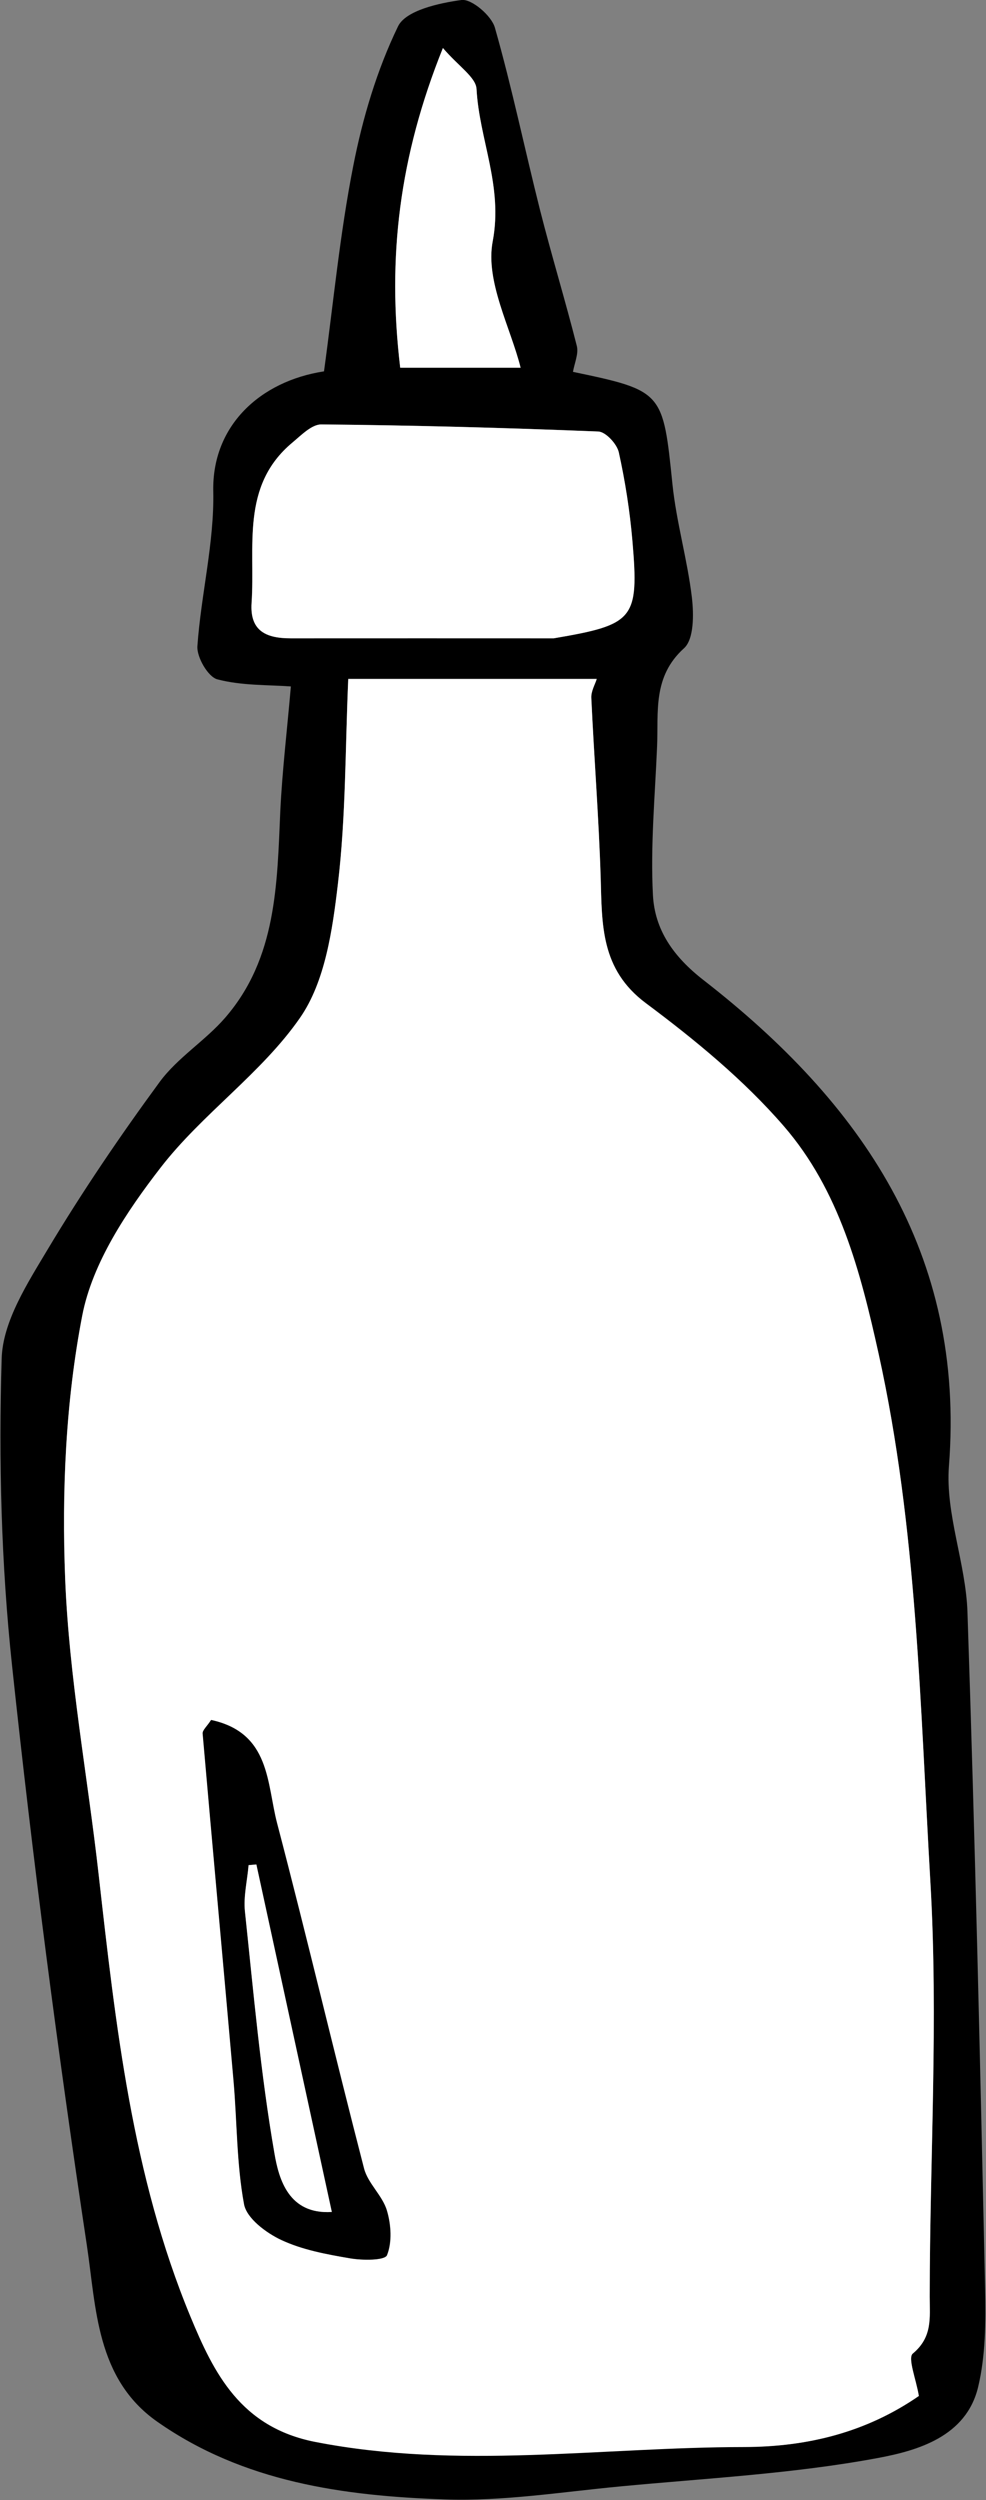 <?xml version="1.0" encoding="utf-8"?>
<!DOCTYPE svg PUBLIC "-//W3C//DTD SVG 1.1//EN" "http://www.w3.org/Graphics/SVG/1.1/DTD/svg11.dtd">
<svg artist="zl2017" version="1.1" id="zlIcon-bottle-baby" xmlns="http://www.w3.org/2000/svg" xmlns:xlink="http://www.w3.org/1999/xlink" x="0px" y="0px"
	 width="1000px" height="2535.2px" viewBox="0 0 1000 2535.2" enable-background="new 0 0 1000 2535.2" xml:space="preserve">
<rect x="0" y="0" width="1000" height="2535.2" fill="#808080" stroke="none"/>
<path fill-rule="evenodd" clip-rule="evenodd" d="M295,696.1c-23.4-1.7-49.9-0.7-74.6-7.2c-9.4-2.5-21-22.5-20.2-33.7
	c3.7-52.5,17.2-104.9,16.1-157c-1.4-66.4,47.5-111.7,112.3-121.6c9.5-69.1,16.1-139.5,29.7-208.5c9.5-48.5,24-97.2,45.4-141.4
	c7.8-16.1,41.4-23.6,64.4-26.7c10.2-1.3,30.3,15.8,33.8,28c17.4,61.1,30.3,123.5,45.8,185c11.7,46.1,25.6,91.6,37.3,137.8
	c2,7.9-2.4,17.5-3.9,26.3c91.5,19.1,91.3,20.2,100.9,114c4,38.5,15.1,76.2,19.7,114.7c2,17.2,2.2,42.4-8,51.6
	c-32,28.9-25.8,64.7-27.3,99.8c-2.1,50.1-6.8,100.4-4.2,150.4c1.8,35,20.3,62.2,51.3,86.3c159.9,124.3,265.7,276.7,248.9,492.9
	c-3.7,48.6,17.2,98.5,18.8,148.1c7.7,228.8,12.9,457.7,17.9,686.6c0.7,33.1,0.5,67.4-7.1,99.2c-12.1,50.4-61.7,64.4-101.1,71.8
	c-86,16.1-174.2,20.6-261.6,28.9c-59.4,5.6-119.2,15.3-178.4,13.2c-102.4-3.5-204-17.5-291.4-78.8c-62.2-43.6-61.9-115.8-71.4-178.8
	c-29.4-195.4-55-391.7-75.9-588.2C1.2,1585.9-1.4,1481.3,1.7,1377.6c1.1-37.6,26.3-76.5,46.9-111c34.9-58.3,73.2-114.7,113.4-169.5
	c18.2-24.7,46.3-41.8,66.5-65.2c52.3-60.5,52.5-135.6,55.8-209.8C286.3,781,291.2,740.1,295,696.1z M931.9,2429.7
	c-2.8-17-11.5-38.6-6.1-43.3c20.1-16.8,17.1-36,17.1-57.8c0.1-140.1,8.9-280.5,0.7-420.2c-10.4-178.9-13.5-358.9-52.5-535.7
	c-18.5-83.8-39.8-165.8-96.2-230.9c-40.6-46.9-89.9-87.4-139.9-124.7c-46-34.4-44.4-79.7-45.8-127.6c-1.9-60.7-6.7-121.4-9.5-182.1
	c-0.3-6.8,3.9-13.8,5.5-19.1c-81.2,0-162.1,0-252,0c-3.1,70.2-2.3,139.6-10.5,207.9c-5.5,46.6-12.9,99.2-38.5,135.9
	c-39,56.2-99.2,97.3-141.3,151.8c-34.5,44.5-69.2,96.6-79.5,150.1c-16.8,87-20.8,178.2-17.3,267.1c3.9,100.3,22.7,199.9,34,300
	c17.2,152.2,33.9,304.8,93,447.7c23.8,57.5,50.9,112.3,126.5,127.2c145.6,28.5,290.3,5.4,435.4,5.2
	C819.3,2481.4,878.7,2466.4,931.9,2429.7z M561.6,647.3c81.6-13.9,86.6-19.1,79.7-98.9c-2.6-30.1-7.3-60.2-13.8-89.7
	c-1.9-8.5-13.3-20.9-20.8-21.1c-93.6-3.8-187.2-6.3-280.8-7.2c-9.8-0.1-20.4,10.9-29.4,18.4c-52.8,44.1-37.5,105.7-41.4,162.5
	c-2,29.1,15.5,36,39.7,36C383.8,647.3,472.7,647.3,561.6,647.3z M528,372.9c-10.1-40.5-36.1-87.6-28.3-128.2
	c10.6-56.1-13.6-103-16.4-154.4c-0.6-11.9-18.1-22.9-34.1-41.6c-44.2,109.9-56.6,212.2-43.3,324.2
	C448.4,372.9,488.8,372.9,528,372.9z"/>
<path fill-rule="evenodd" clip-rule="evenodd" fill="#FFFFFF" d="M931.9,2429.7c-53.1,36.7-112.5,51.6-176.9,51.8
	c-145.1,0.1-289.8,23.2-435.4-5.2c-75.6-14.9-102.7-69.7-126.5-127.2c-59.1-142.9-75.8-295.5-93-447.7c-11.2-100.1-30-199.7-34-300
	c-3.5-88.9,0.5-180.1,17.3-267.1c10.3-53.5,45.1-105.6,79.5-150.1c42.1-54.5,102.3-95.6,141.3-151.8c25.6-36.8,33-89.3,38.5-135.9
	c8.1-68.3,7.4-137.7,10.5-207.9c89.9,0,170.8,0,252,0c-1.6,5.3-5.8,12.3-5.5,19.1c2.8,60.7,7.6,121.4,9.5,182.1
	c1.4,47.9-0.2,93.2,45.8,127.6c50,37.3,99.3,77.8,139.9,124.7c56.3,65.1,77.7,147.2,96.2,230.9c39,176.8,42.1,356.8,52.5,535.7
	c8.1,139.6-0.6,280.1-0.7,420.2c0,21.7,3,41-17.1,57.8C920.3,2391.1,929.1,2412.7,931.9,2429.7z M214.1,1744.2
	c-4,6.3-8.7,10.2-8.4,13.7c10.2,117.3,21,234.5,31.3,351.8c3.6,41.9,3,84.4,10.7,125.6c2.6,14.3,22.4,29.1,37.8,36.3
	c21.3,9.9,45.7,14.4,69.2,18.5c12.8,2.2,35.7,2.3,37.9-3.1c5.3-13.2,4.1-31-0.1-45.3c-4.5-15.2-19.3-27.5-23.2-42.7
	c-30.1-116.4-57.7-233.5-88.1-349.8C270.5,1808.8,274.5,1757.2,214.1,1744.2z"/>
<path fill-rule="evenodd" clip-rule="evenodd" fill="#FFFFFF" d="M561.6,647.3c-88.9,0-177.8-0.1-266.7,0c-24.3,0-41.7-6.9-39.7-36
	c3.8-56.8-11.4-118.5,41.4-162.5c9-7.5,19.6-18.5,29.4-18.4c93.6,0.9,187.2,3.4,280.8,7.2c7.5,0.3,18.9,12.6,20.8,21.1
	c6.5,29.4,11.2,59.6,13.8,89.7C648.2,628.2,643.1,633.4,561.6,647.3z"/>
<path fill-rule="evenodd" clip-rule="evenodd" fill="#FFFFFF" d="M528,372.9c-39.2,0-79.6,0-122.1,0c-13.4-112-0.9-214.3,43.3-324.2
	c16,18.7,33.5,29.7,34.1,41.6c2.8,51.4,27,98.3,16.4,154.4C492,285.3,517.9,332.4,528,372.9z"/>
<path fill-rule="evenodd" clip-rule="evenodd" d="M214.1,1744.2c60.3,13,56.3,64.6,66.9,104.9c30.5,116.4,58,233.4,88.1,349.8
	c3.9,15.2,18.7,27.5,23.2,42.7c4.3,14.3,5.4,32.1,0.1,45.3c-2.2,5.5-25.1,5.4-37.9,3.1c-23.5-4-47.9-8.5-69.2-18.5
	c-15.4-7.2-35.2-22-37.8-36.3c-7.6-41.1-7-83.7-10.7-125.6c-10.3-117.3-21.1-234.6-31.3-351.8
	C205.4,1754.4,210.1,1750.5,214.1,1744.2z M260,1890.7c-2.6,0.2-5.2,0.5-7.8,0.7c-1.3,15.6-5.3,31.5-3.7,46.9
	c8.7,82.1,15.9,164.6,30,245.8c4.4,25.3,14.2,61.7,58.1,59C310.9,2125,285.5,2007.9,260,1890.7z"/>
<path fill-rule="evenodd" clip-rule="evenodd" fill="#FFFFFF" d="M260,1890.7c25.4,117.2,50.9,234.4,76.5,352.4
	c-43.9,2.8-53.7-33.6-58.1-59c-14.1-81.2-21.3-163.7-30-245.8c-1.6-15.3,2.4-31.2,3.7-46.9C254.8,1891.2,257.4,1890.9,260,1890.7z"
	/>
</svg>

